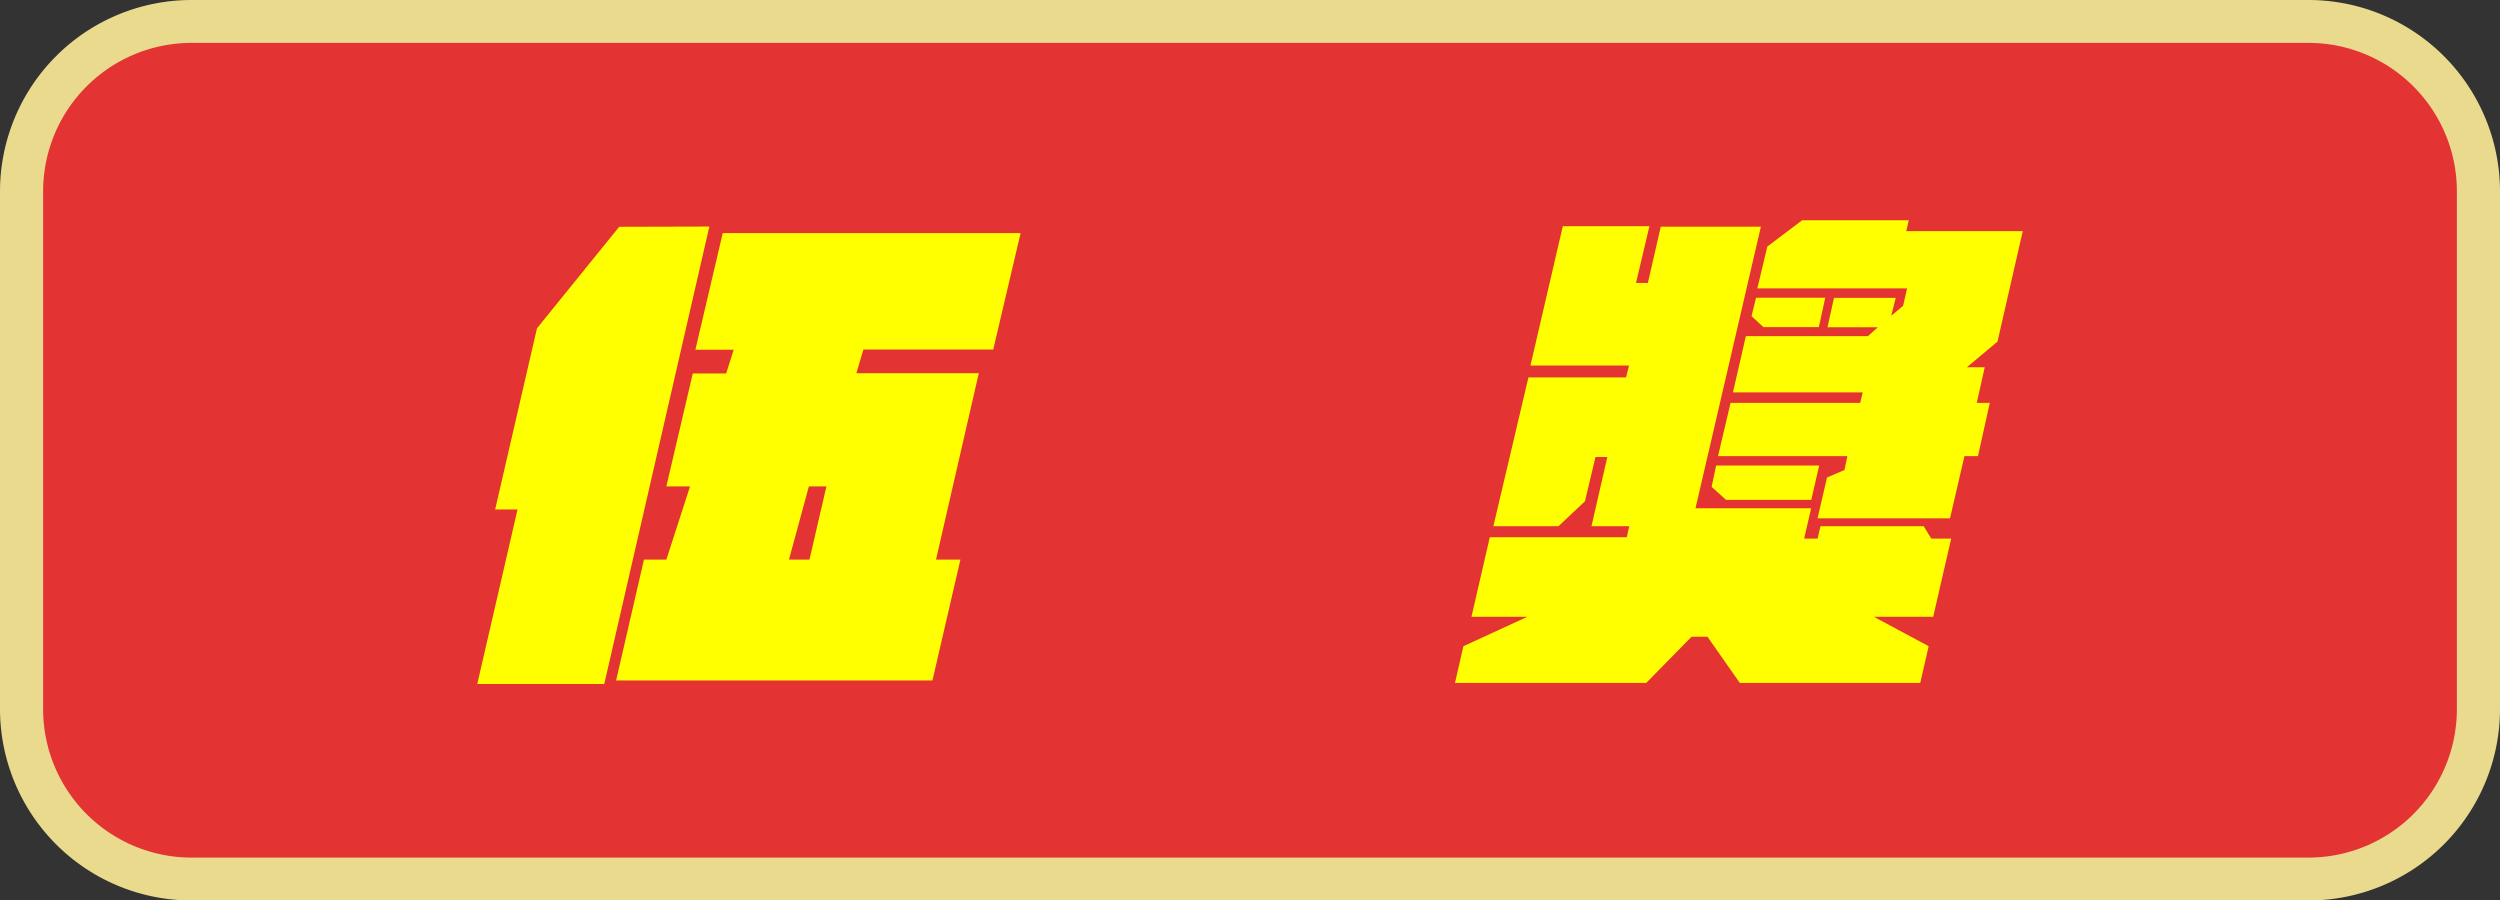<svg xmlns="http://www.w3.org/2000/svg" viewBox="0 0 211 76"><rect x="0" y="0" width="211" height="76" fill="#333333" stroke="none"/><defs><style>.cls-1{fill:#e33333;}.cls-2{fill:#eada8e;}.cls-3{fill:#ff0;}</style></defs><g id="圖層_2" data-name="圖層 2"><g id="圖層_1-2" data-name="圖層 1"><rect class="cls-1" x="69.09" y="-65.63" width="72.81" height="207.71" rx="15.85" transform="translate(67.27 143.73) rotate(-90)"/><path class="cls-2" d="M211,16.11V59.89A16.17,16.17,0,0,1,194.8,76H16.2A16.17,16.17,0,0,1,0,59.89V16.11A16.17,16.17,0,0,1,16.2,0H194.8A16.17,16.17,0,0,1,211,16.11ZM3.64,59.89A12.53,12.53,0,0,0,16.2,72.38H194.8a12.53,12.53,0,0,0,12.56-12.49V16.11A12.53,12.53,0,0,0,194.8,3.62H16.2A12.53,12.53,0,0,0,3.64,16.11Z"/><path class="cls-3" d="M59.87,19.12,51,57.73H40.28L43.68,43H41.79l3.53-15.29,6.94-8.57Zm13,10.38-.59,2H82.61L79,47.23h2.06L78.7,57.43H52l2.35-10.2h1.89l2-6.18h-2l2.23-9.53h2.82l.63-2H58.69L61,19.67H86.14L83.83,29.5ZM68.32,47.23l1.43-6.18H68.27l-1.68,6.18Z"/><path class="cls-3" d="M163,45.46h1.68l-1.52,6.6h-5l4.62,2.48-.71,3.1H146.84l-2.73-3.9h-1.34l-3.83,3.9H122.8l.71-3.1,5.39-2.48h-4.71l1.55-6.72H137.3l.21-.93h-3.19l1.34-5.84h-1l-.89,3.74-2.23,2.1h-5.5L129,31.85h8.24l.25-1h-8.32l2.73-11.76h7.31l-1.13,4.79h1l1.09-4.75h8.45L143.1,42.9h9.76l-.59,2.56h1.13l.25-1.05h8.71Zm-17.32-3.27-1.22-1.1.38-1.8h8.7l-.67,2.9Zm22.91-13.36L166,31h1.51l-.67,3h1.1l-1,4.5h-1.14l-1.22,5.25H153.4l.8-3.45,1.47-.63.25-1.17H145l1.06-4.5H157l.21-.88H146.26l1.09-4.75h10.3l.84-.75h-4.25l.55-2.48H160l-.38,1.51,1-.84.34-1.47H148.32l.84-3.53,2.94-2.22h9l-.21.92h9.83Zm-19.76-1.22-1-.93.38-1.55h5.84l-.54,2.48Z"/></g></g></svg>